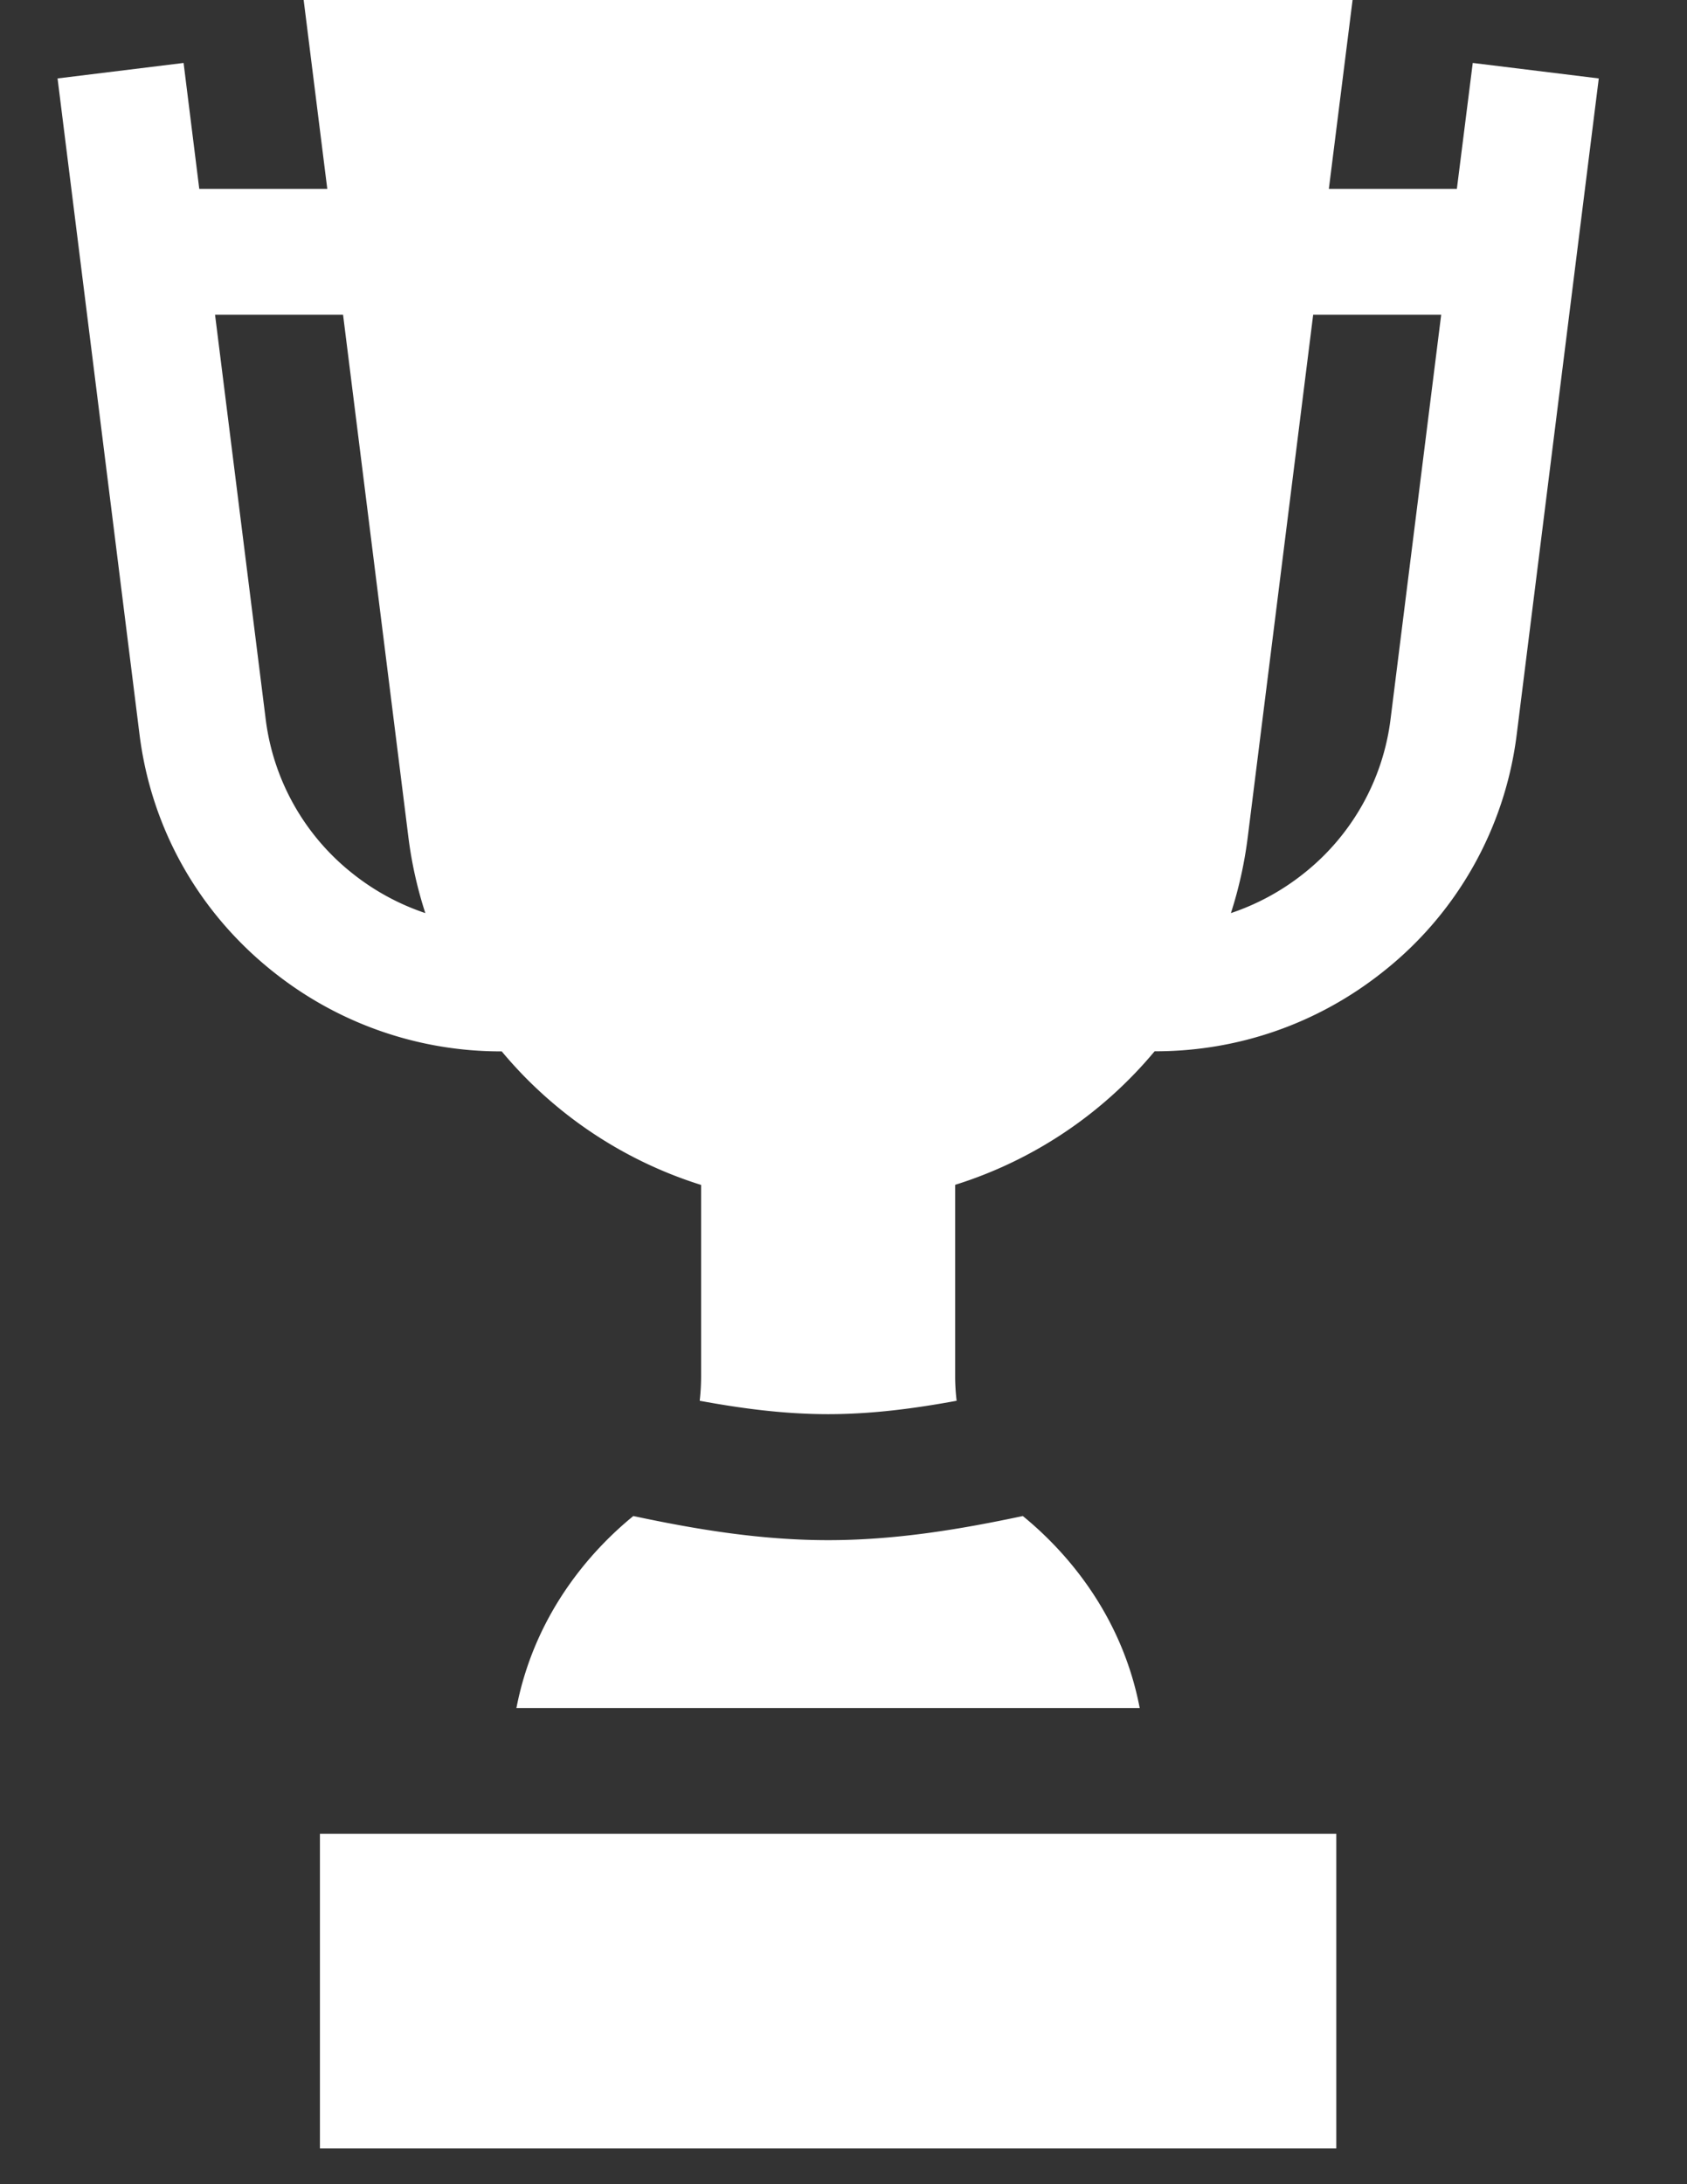 <svg width="17" height="22" fill="none" xmlns="http://www.w3.org/2000/svg"><rect width="100%" height="100%" fill="#333333" stroke="none"/><path d="M3.224 18.47h10.242v3.17H3.224v-3.17ZM9.64 14.109a2.092 2.092 0 0 1-.015-.243v-1.932a4.281 4.281 0 0 0 2.01-1.345h.008c.829 0 1.629-.275 2.285-.794a3.611 3.611 0 0 0 1.356-2.397L16.111.79l-1.27-.156-.16 1.268h-1.29L13.63 0H3.06l.238 1.902h-1.29L1.85.634.58.79l.826 6.608c.119.95.6 1.8 1.356 2.397a3.674 3.674 0 0 0 2.285.795h.009a4.282 4.282 0 0 0 2.009 1.345v1.93c0 .082-.005.164-.014.244.422.078.854.135 1.294.135.44 0 .872-.057 1.295-.135ZM14.523 3.17l-.51 4.071a2.353 2.353 0 0 1-.883 1.563 2.4 2.4 0 0 1-.726.393 4.18 4.18 0 0 0 .17-.768l.659-5.259h1.29ZM3.56 8.804a2.353 2.353 0 0 1-.883-1.563l-.51-4.071h1.29l.658 5.259c.033.265.091.522.171.768a2.402 2.402 0 0 1-.726-.393ZM10.307 15.27c-.604.128-1.264.243-1.962.243-.7 0-1.36-.115-1.963-.243-.378.308-.986.94-1.178 1.934h6.281c-.191-.994-.8-1.626-1.178-1.934Z" fill="#fff"/></svg>